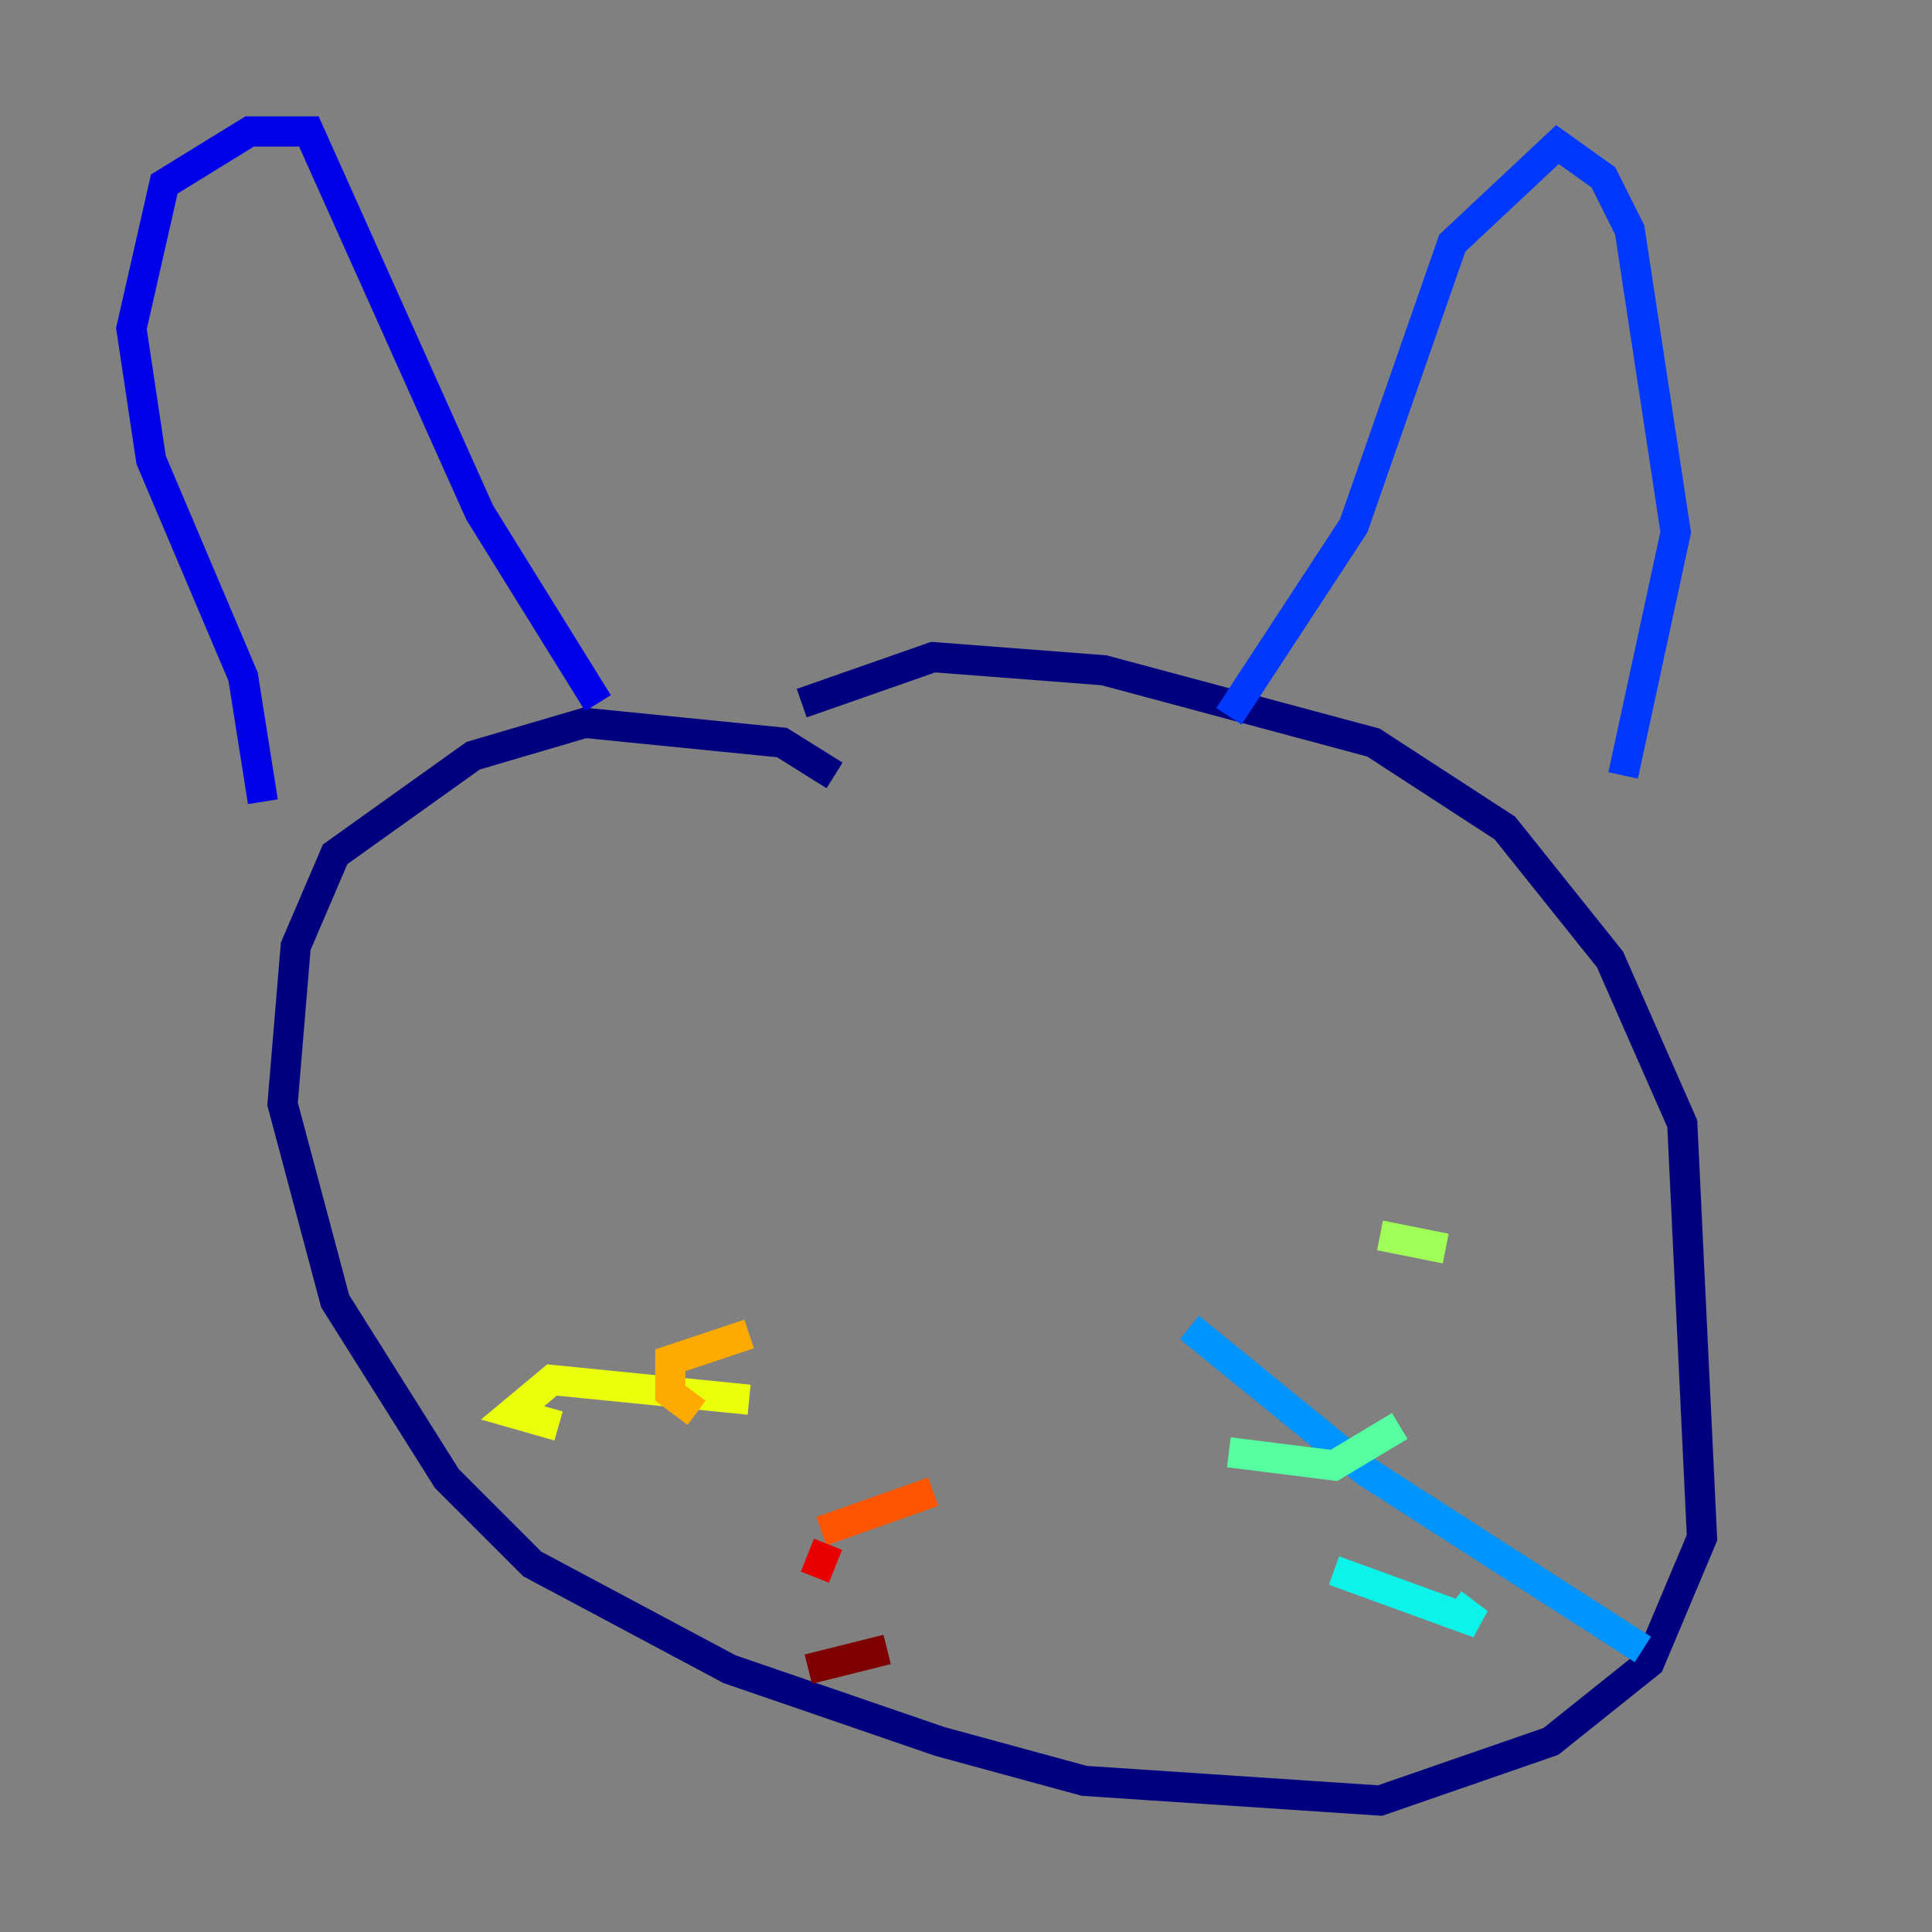 <?xml version="1.0" encoding="utf-8" ?>
<svg baseProfile="tiny" height="128" version="1.2" viewBox="0,0,128,128" width="128" xmlns="http://www.w3.org/2000/svg" xmlns:ev="http://www.w3.org/2001/xml-events" xmlns:xlink="http://www.w3.org/1999/xlink"><rect x="0" y="0" width="128" height="128" fill="#808080" stroke="none"/><defs /><polyline fill="none" points="55.292,51.374 51.809,49.197 38.748,47.891 31.347,50.068 22.204,56.599 19.592,62.694 18.721,73.143 22.204,86.204 29.605,97.959 35.265,103.619 48.327,110.585 62.258,115.374 71.837,117.986 91.429,119.293 102.748,115.374 109.279,110.15 112.762,101.878 111.456,74.449 106.667,63.565 99.701,54.857 90.993,49.197 73.143,44.408 61.823,43.537 53.116,46.585" stroke="#00007f" stroke-width="2" /><polyline fill="none" points="17.415,53.116 16.109,44.843 10.014,30.476 8.707,21.769 10.884,12.191 16.544,8.707 20.463,8.707 31.782,33.959 39.619,46.585" stroke="#0000e8" stroke-width="2" /><polyline fill="none" points="81.415,47.456 89.687,34.83 96.218,16.109 103.184,9.578 106.231,11.755 107.973,15.238 111.02,35.265 107.537,51.374" stroke="#0038ff" stroke-width="2" /><polyline fill="none" points="78.803,87.946 90.558,97.524 108.844,109.279" stroke="#0094ff" stroke-width="2" /><polyline fill="none" points="88.381,104.054 97.959,107.537 96.218,106.231" stroke="#0cf4ea" stroke-width="2" /><polyline fill="none" points="81.415,96.218 88.381,97.088 92.735,94.476" stroke="#56ffa0" stroke-width="2" /><polyline fill="none" points="91.429,81.85 95.782,82.721" stroke="#a0ff56" stroke-width="2" /><polyline fill="none" points="49.633,92.735 36.571,91.429 33.959,93.605 37.007,94.476" stroke="#eaff0c" stroke-width="2" /><polyline fill="none" points="49.633,88.381 44.408,90.122 44.408,92.299 46.15,93.605" stroke="#ffaa00" stroke-width="2" /><polyline fill="none" points="61.823,98.83 54.422,101.442" stroke="#ff5500" stroke-width="2" /><polyline fill="none" points="54.857,102.313 53.986,104.49" stroke="#e80000" stroke-width="2" /><polyline fill="none" points="58.776,109.279 53.551,110.585" stroke="#7f0000" stroke-width="2" /></svg>
